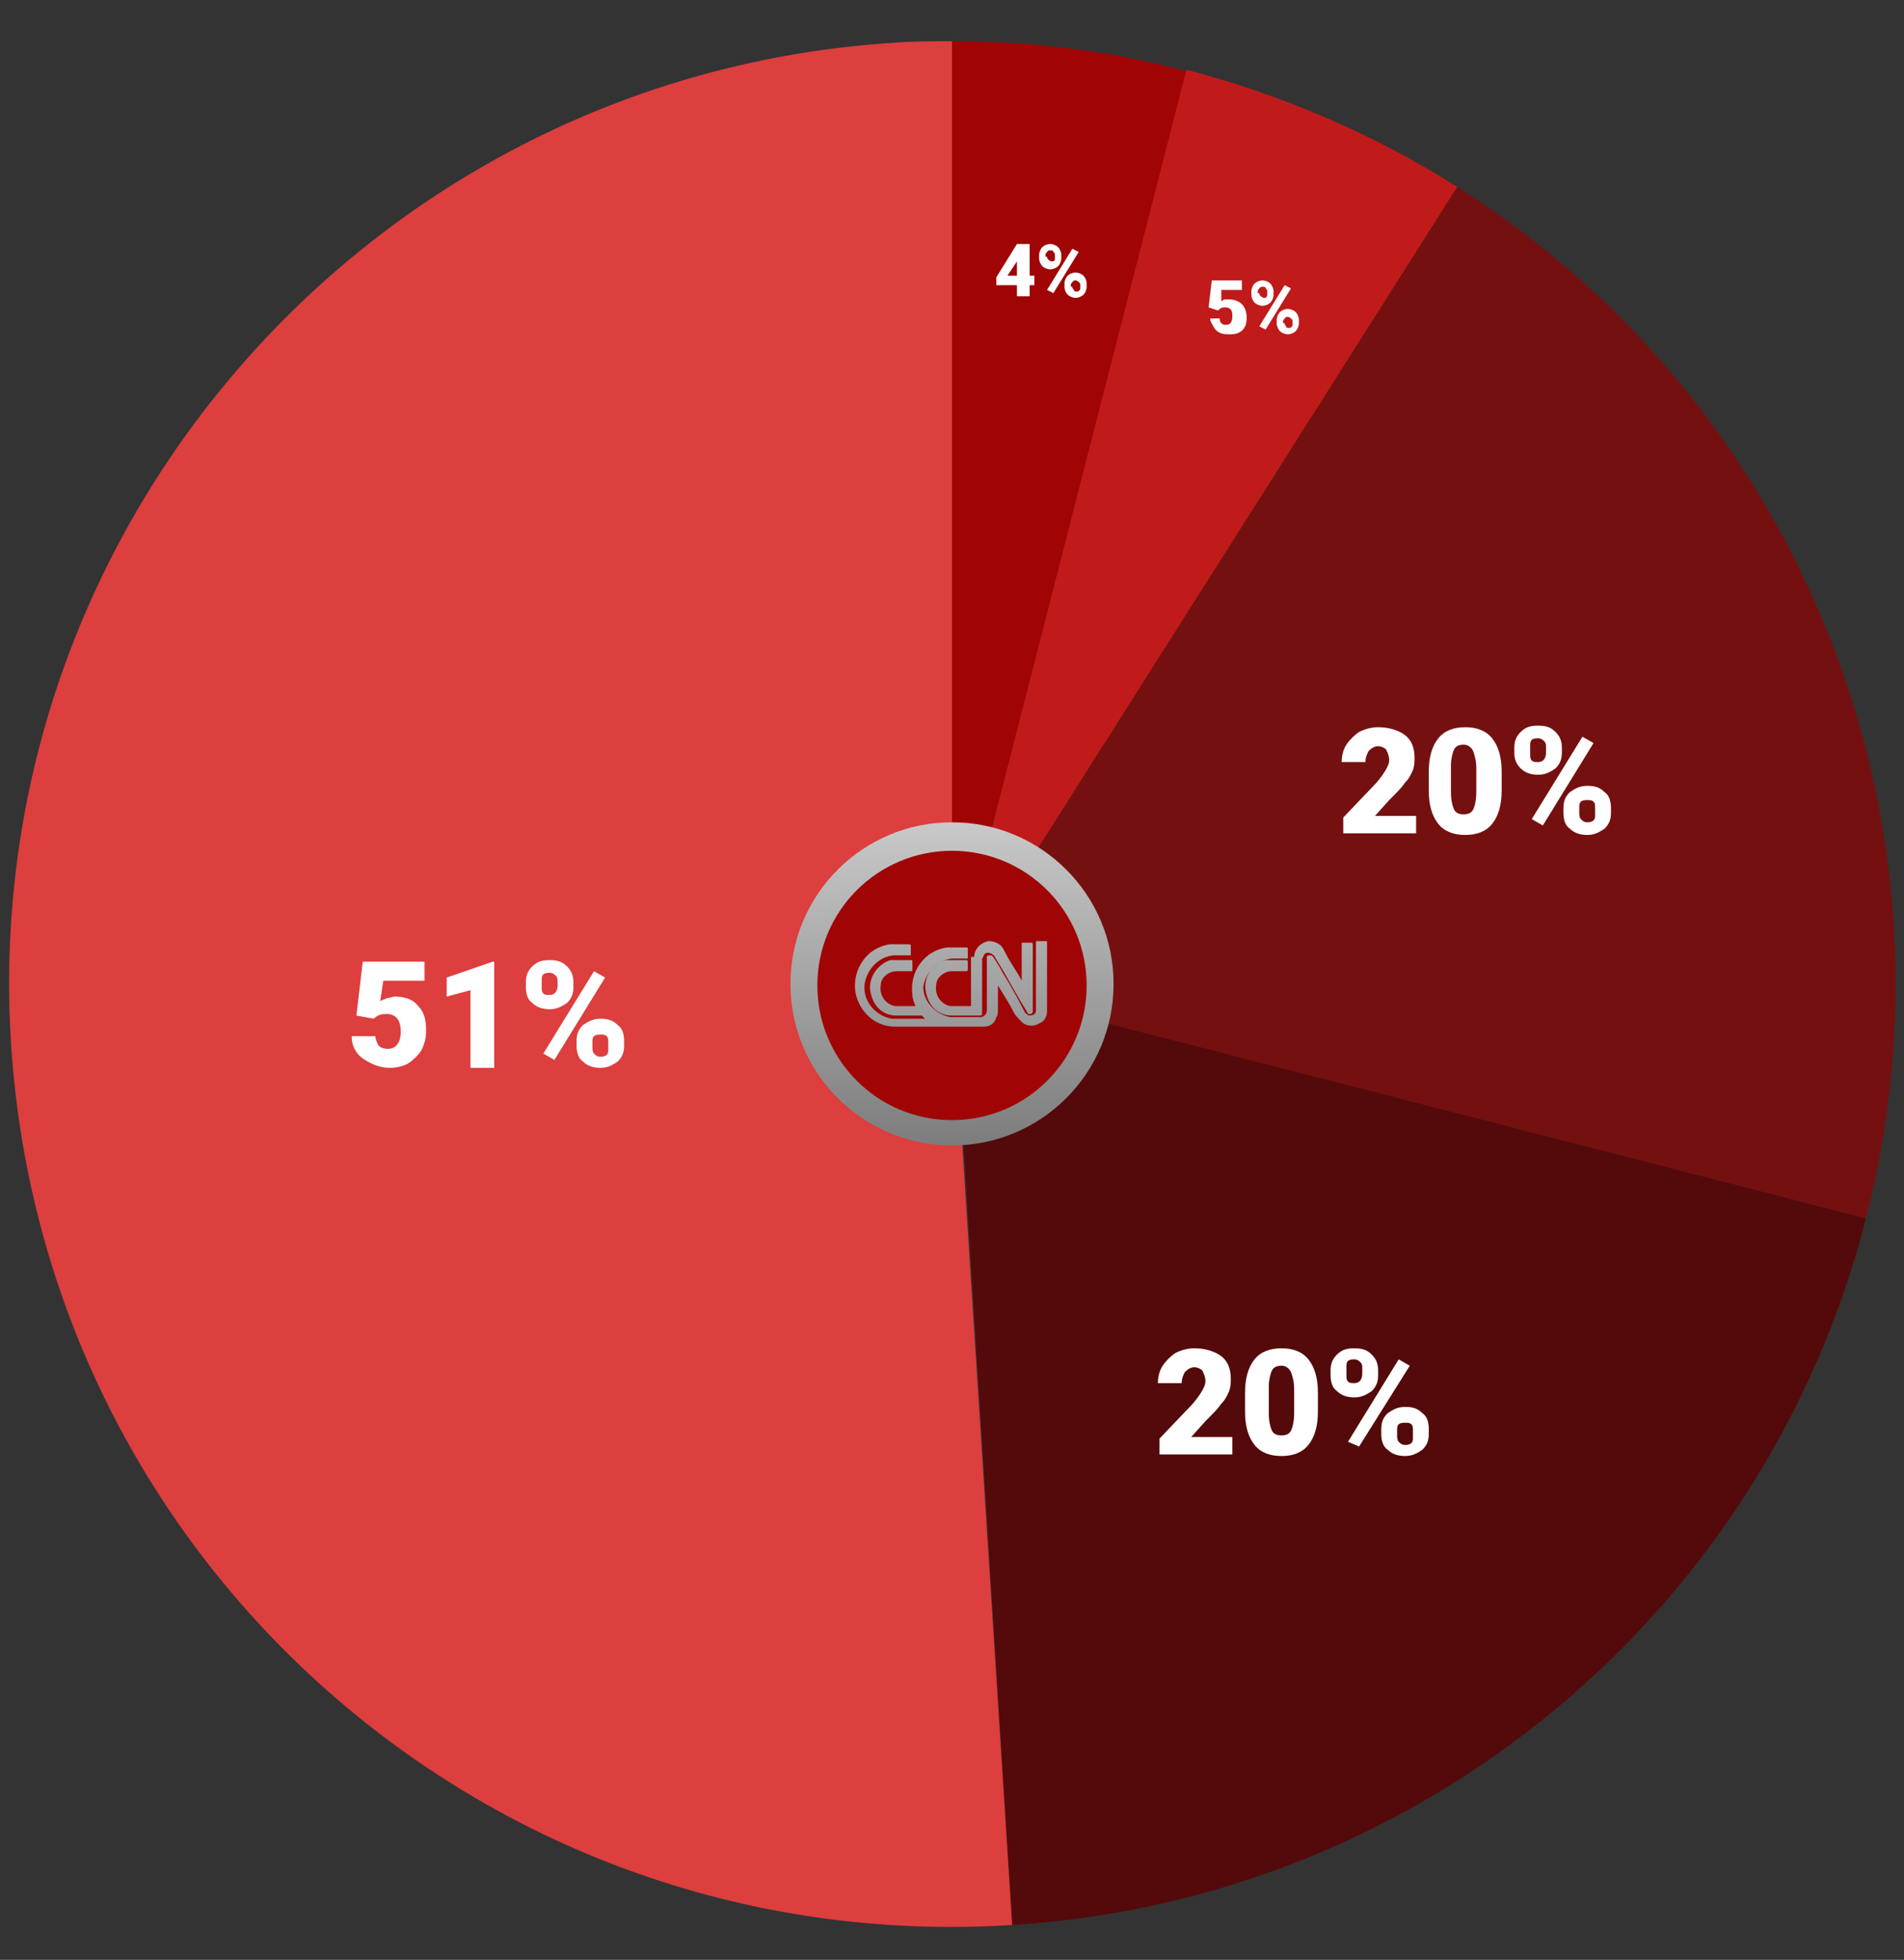 <?xml version="1.0" encoding="utf-8"?>
<!-- Generator: Adobe Illustrator 25.0.1, SVG Export Plug-In . SVG Version: 6.00 Build 0)  -->
<svg version="1.1" id="Layer_1" xmlns="http://www.w3.org/2000/svg" xmlns:xlink="http://www.w3.org/1999/xlink" x="0px" y="0px"
	 viewBox="0 0 120.2 123.7" style="enable-background:new 0 0 120.2 123.7;" xml:space="preserve">
<rect x="0" y="0" width="120.2" height="123.7" fill="#333333" stroke="none"/>
<style type="text/css">
	.st0{fill:#A00404;}
	.st1{fill:#C11A1A;}
	.st2{fill:#751010;}
	.st3{fill:#540A0A;}
	.st4{fill:#DD3E3E;}
	.st5{fill:#FFFFFF;}
	.st6{fill:url(#SVGID_1_);}
</style>
<path id="_x30_" class="st0" d="M60.1,2.6c5,0,10,0.6,14.8,1.9L60.1,62.1l0,0V2.6z"/>
<path id="_x31_" class="st1" d="M74.9,4.4C81,6,86.8,8.5,92,11.8L60.1,62.1l0,0L74.9,4.4z"/>
<path id="_x32_" class="st2" d="M92,11.8c21.8,13.8,32.2,40.1,25.8,65.1L60.1,62.1l0,0L92,11.8z"/>
<path id="_x33_" class="st3" d="M117.8,76.9c-6.4,25-28.2,43-53.9,44.6l-3.7-59.4l0,0L117.8,76.9z"/>
<path id="_x34_" class="st4" d="M63.9,121.5C31,123.6,2.8,98.7,0.7,65.9S23.6,4.8,56.4,2.7c1.2-0.1,2.5-0.1,3.7-0.1l0,59.5l0,0
	L63.9,121.5z"/>
<g>
	<path class="st5" d="M65,17.4h0.3V18H65v0.7h-0.8V18h-1.3l0-0.5l1.3-2.1v0H65V17.4z M63.6,17.4h0.6v-1l0,0.1L63.6,17.4z"/>
	<path class="st5" d="M65.6,16.1c0-0.2,0.1-0.4,0.2-0.5c0.1-0.1,0.3-0.2,0.5-0.2c0.2,0,0.4,0.1,0.5,0.2c0.1,0.1,0.2,0.3,0.2,0.5v0.2
		c0,0.2-0.1,0.4-0.2,0.5c-0.1,0.1-0.3,0.2-0.5,0.2c-0.2,0-0.4-0.1-0.5-0.2c-0.1-0.1-0.2-0.3-0.2-0.5V16.1z M66.1,16.2
		c0,0.1,0,0.1,0.1,0.2c0,0,0.1,0.1,0.2,0.1c0.2,0,0.2-0.1,0.2-0.3v-0.1c0-0.1,0-0.1-0.1-0.2c0-0.1-0.1-0.1-0.2-0.1
		c-0.1,0-0.1,0-0.2,0.1c0,0-0.1,0.1-0.1,0.2V16.2z M66.5,18.5l-0.4-0.2l1.6-2.6l0.4,0.2L66.5,18.5z M67.2,17.9
		c0-0.2,0.1-0.4,0.2-0.5c0.1-0.1,0.3-0.2,0.5-0.2c0.2,0,0.4,0.1,0.5,0.2c0.1,0.1,0.2,0.3,0.2,0.5v0.2c0,0.2-0.1,0.4-0.2,0.5
		c-0.1,0.1-0.3,0.2-0.5,0.2c-0.2,0-0.4-0.1-0.5-0.2c-0.1-0.1-0.2-0.3-0.2-0.5V17.9z M67.7,18.1c0,0.1,0,0.1,0.1,0.2
		c0,0.1,0.1,0.1,0.2,0.1c0.1,0,0.2-0.1,0.2-0.2l0-0.2c0-0.1,0-0.1-0.1-0.2c0,0-0.1-0.1-0.2-0.1c-0.1,0-0.1,0-0.2,0.1
		c0,0-0.1,0.1-0.1,0.2V18.1z"/>
</g>
<g>
	<path class="st5" d="M76.3,19.4l0.2-1.7h1.9v0.6h-1.3L77.1,19c0.1,0,0.1-0.1,0.2-0.1c0.1,0,0.2,0,0.3,0c0.3,0,0.6,0.1,0.8,0.3
		c0.2,0.2,0.3,0.5,0.3,0.8c0,0.2,0,0.4-0.1,0.6c-0.1,0.2-0.2,0.3-0.4,0.4c-0.2,0.1-0.4,0.1-0.6,0.1c-0.2,0-0.4,0-0.6-0.1
		c-0.2-0.1-0.3-0.2-0.4-0.4c-0.1-0.2-0.2-0.3-0.2-0.5H77c0,0.1,0,0.2,0.1,0.3c0.1,0.1,0.2,0.1,0.3,0.1c0.3,0,0.4-0.2,0.4-0.6
		c0-0.4-0.2-0.5-0.5-0.5c-0.2,0-0.3,0.1-0.4,0.2L76.3,19.4z"/>
	<path class="st5" d="M79,18.4c0-0.2,0.1-0.4,0.2-0.5c0.1-0.1,0.3-0.2,0.5-0.2c0.2,0,0.4,0.1,0.5,0.2c0.1,0.1,0.2,0.3,0.2,0.5v0.2
		c0,0.2-0.1,0.4-0.2,0.5c-0.1,0.1-0.3,0.2-0.5,0.2c-0.2,0-0.4-0.1-0.5-0.2c-0.1-0.1-0.2-0.3-0.2-0.5V18.4z M79.5,18.5
		c0,0.1,0,0.1,0.1,0.2c0,0,0.1,0.1,0.2,0.1c0.2,0,0.2-0.1,0.2-0.3v-0.1c0-0.1,0-0.1-0.1-0.2c0-0.1-0.1-0.1-0.2-0.1
		c-0.1,0-0.1,0-0.2,0.1c0,0-0.1,0.1-0.1,0.2V18.5z M79.9,20.8l-0.4-0.2l1.6-2.6l0.4,0.2L79.9,20.8z M80.6,20.2
		c0-0.2,0.1-0.4,0.2-0.5s0.3-0.2,0.5-0.2c0.2,0,0.4,0.1,0.5,0.2c0.1,0.1,0.2,0.3,0.2,0.5v0.2c0,0.2-0.1,0.4-0.2,0.5
		c-0.1,0.1-0.3,0.2-0.5,0.2c-0.2,0-0.4-0.1-0.5-0.2c-0.1-0.1-0.2-0.3-0.2-0.5V20.2z M81.1,20.4c0,0.1,0,0.1,0.1,0.2
		c0,0.1,0.1,0.1,0.2,0.1c0.1,0,0.2-0.1,0.2-0.2l0-0.2c0-0.1,0-0.1-0.1-0.2c0,0-0.1-0.1-0.2-0.1c-0.1,0-0.1,0-0.2,0.1
		c0,0-0.1,0.1-0.1,0.2V20.4z"/>
</g>
<g>
	<path class="st5" d="M89.4,52.6h-4.6v-1l2.1-2.2c0.5-0.6,0.8-1.1,0.8-1.4c0-0.3-0.1-0.5-0.2-0.7c-0.1-0.1-0.3-0.2-0.5-0.2
		c-0.2,0-0.4,0.1-0.6,0.3c-0.1,0.2-0.2,0.4-0.2,0.7h-1.5c0-0.4,0.1-0.8,0.3-1.1c0.2-0.3,0.5-0.6,0.8-0.8c0.4-0.2,0.8-0.3,1.2-0.3
		c0.7,0,1.3,0.2,1.7,0.5c0.4,0.3,0.6,0.8,0.6,1.4c0,0.3,0,0.5-0.1,0.8c-0.1,0.2-0.2,0.5-0.5,0.8c-0.2,0.3-0.5,0.6-1,1.1l-0.9,1h2.6
		V52.6z"/>
	<path class="st5" d="M94.8,49.9c0,0.9-0.2,1.6-0.6,2.1s-1,0.7-1.7,0.7c-0.7,0-1.3-0.2-1.7-0.7c-0.4-0.5-0.6-1.2-0.6-2.1v-1.2
		c0-0.9,0.2-1.6,0.6-2.1c0.4-0.5,1-0.7,1.7-0.7c0.7,0,1.3,0.2,1.7,0.7c0.4,0.5,0.6,1.2,0.6,2.1V49.9z M93.2,48.5
		c0-0.5-0.1-0.8-0.2-1.1c-0.1-0.2-0.3-0.4-0.6-0.4c-0.3,0-0.5,0.1-0.6,0.3c-0.1,0.2-0.2,0.6-0.2,1v1.7c0,0.5,0.1,0.9,0.2,1.1
		c0.1,0.2,0.3,0.3,0.6,0.3c0.3,0,0.5-0.1,0.6-0.3c0.1-0.2,0.2-0.6,0.2-1.1V48.5z"/>
	<path class="st5" d="M95.6,47.2c0-0.4,0.1-0.7,0.4-1c0.3-0.3,0.6-0.4,1.1-0.4c0.5,0,0.8,0.1,1.1,0.4c0.3,0.3,0.4,0.6,0.4,1v0.3
		c0,0.4-0.1,0.7-0.4,1c-0.3,0.2-0.6,0.4-1.1,0.4c-0.4,0-0.8-0.1-1.1-0.4s-0.4-0.6-0.4-1V47.2z M96.6,47.6c0,0.2,0,0.3,0.1,0.4
		c0.1,0.1,0.2,0.1,0.4,0.1c0.3,0,0.5-0.2,0.5-0.6v-0.3c0-0.2,0-0.3-0.1-0.4s-0.2-0.2-0.4-0.2c-0.1,0-0.3,0-0.4,0.1
		c-0.1,0.1-0.1,0.2-0.1,0.4V47.6z M97.4,52.1l-0.7-0.4l3.2-5.2l0.7,0.4L97.4,52.1z M98.7,51c0-0.4,0.1-0.7,0.4-1
		c0.3-0.2,0.6-0.4,1.1-0.4c0.5,0,0.8,0.1,1.1,0.4c0.3,0.2,0.4,0.6,0.4,1v0.3c0,0.4-0.1,0.7-0.4,1c-0.3,0.2-0.6,0.4-1.1,0.4
		c-0.4,0-0.8-0.1-1.1-0.4c-0.3-0.2-0.4-0.6-0.4-1V51z M99.7,51.3c0,0.1,0,0.3,0.1,0.4c0.1,0.1,0.2,0.2,0.4,0.2
		c0.3,0,0.5-0.1,0.5-0.4l0-0.5c0-0.2,0-0.3-0.1-0.4c-0.1-0.1-0.2-0.1-0.4-0.1c-0.1,0-0.3,0-0.4,0.1c-0.1,0.1-0.1,0.2-0.1,0.4V51.3z"
		/>
</g>
<g>
	<path class="st5" d="M77.8,91.8h-4.6v-1l2.1-2.2c0.5-0.6,0.8-1.1,0.8-1.4c0-0.3-0.1-0.5-0.2-0.7c-0.1-0.1-0.3-0.2-0.5-0.2
		c-0.2,0-0.4,0.1-0.6,0.3c-0.1,0.2-0.2,0.4-0.2,0.7h-1.5c0-0.4,0.1-0.8,0.3-1.1c0.2-0.3,0.5-0.6,0.8-0.8c0.4-0.2,0.8-0.3,1.2-0.3
		c0.7,0,1.3,0.2,1.7,0.5s0.6,0.8,0.6,1.4c0,0.3,0,0.5-0.1,0.8c-0.1,0.2-0.2,0.5-0.5,0.8c-0.2,0.3-0.5,0.6-1,1.1l-0.9,1h2.6V91.8z"/>
	<path class="st5" d="M83.2,89.1c0,0.9-0.2,1.6-0.6,2.1c-0.4,0.5-1,0.7-1.7,0.7c-0.7,0-1.3-0.2-1.7-0.7c-0.4-0.5-0.6-1.2-0.6-2.1
		v-1.2c0-0.9,0.2-1.6,0.6-2.1c0.4-0.5,1-0.7,1.7-0.7c0.7,0,1.3,0.2,1.7,0.7c0.4,0.5,0.6,1.2,0.6,2.1V89.1z M81.7,87.7
		c0-0.5-0.1-0.8-0.2-1.1c-0.1-0.2-0.3-0.4-0.6-0.4c-0.3,0-0.5,0.1-0.6,0.3c-0.1,0.2-0.2,0.6-0.2,1v1.7c0,0.5,0.1,0.9,0.2,1.1
		c0.1,0.2,0.3,0.3,0.6,0.3c0.3,0,0.5-0.1,0.6-0.3c0.1-0.2,0.2-0.6,0.2-1.1V87.7z"/>
	<path class="st5" d="M84,86.5c0-0.4,0.1-0.7,0.4-1c0.3-0.3,0.6-0.4,1.1-0.4c0.5,0,0.8,0.1,1.1,0.4c0.3,0.3,0.4,0.6,0.4,1v0.3
		c0,0.4-0.1,0.7-0.4,1c-0.3,0.2-0.6,0.4-1.1,0.4c-0.4,0-0.8-0.1-1.1-0.4c-0.3-0.2-0.4-0.6-0.4-1V86.5z M85,86.8c0,0.2,0,0.3,0.1,0.4
		c0.1,0.1,0.2,0.1,0.4,0.1c0.3,0,0.5-0.2,0.5-0.6v-0.3c0-0.2,0-0.3-0.1-0.4c-0.1-0.1-0.2-0.2-0.4-0.2c-0.1,0-0.3,0-0.4,0.1
		c-0.1,0.1-0.1,0.2-0.1,0.4V86.8z M85.8,91.3L85.1,91l3.2-5.2l0.7,0.4L85.8,91.3z M87.2,90.2c0-0.4,0.1-0.7,0.4-1
		c0.3-0.2,0.6-0.4,1.1-0.4c0.5,0,0.8,0.1,1.1,0.4c0.3,0.2,0.4,0.6,0.4,1v0.3c0,0.4-0.1,0.7-0.4,1c-0.3,0.2-0.6,0.4-1.1,0.4
		c-0.4,0-0.8-0.1-1.1-0.4c-0.3-0.2-0.4-0.6-0.4-1V90.2z M88.2,90.6c0,0.1,0,0.3,0.1,0.4c0.1,0.1,0.2,0.2,0.4,0.2
		c0.3,0,0.5-0.1,0.5-0.4l0-0.5c0-0.2,0-0.3-0.1-0.4c-0.1-0.1-0.2-0.1-0.4-0.1c-0.1,0-0.3,0-0.4,0.1c-0.1,0.1-0.1,0.2-0.1,0.4V90.6z"
		/>
</g>
<g>
	<path class="st5" d="M22.5,64.1l0.4-3.4h3.9v1.2h-2.6L24,63.2c0.1-0.1,0.3-0.1,0.4-0.2c0.2,0,0.4-0.1,0.5-0.1
		c0.7,0,1.2,0.2,1.5,0.6c0.4,0.4,0.5,0.9,0.5,1.6c0,0.4-0.1,0.8-0.3,1.2c-0.2,0.3-0.5,0.6-0.8,0.8c-0.3,0.2-0.8,0.3-1.2,0.3
		c-0.4,0-0.8-0.1-1.2-0.3c-0.4-0.2-0.7-0.4-0.9-0.7s-0.3-0.6-0.3-1h1.5c0,0.2,0.1,0.4,0.2,0.6c0.1,0.1,0.3,0.2,0.6,0.2
		c0.5,0,0.8-0.4,0.8-1.1c0-0.7-0.3-1.1-0.9-1.1c-0.4,0-0.6,0.1-0.8,0.3L22.5,64.1z"/>
	<path class="st5" d="M31.2,67.4h-1.5v-4.9l-1.5,0.4v-1.2l2.9-1h0.1V67.4z"/>
	<path class="st5" d="M33.2,62c0-0.4,0.1-0.7,0.4-1c0.3-0.3,0.6-0.4,1.1-0.4c0.5,0,0.8,0.1,1.1,0.4c0.3,0.3,0.4,0.6,0.4,1v0.3
		c0,0.4-0.1,0.7-0.4,1c-0.3,0.2-0.6,0.4-1.1,0.4c-0.4,0-0.8-0.1-1.1-0.4c-0.3-0.2-0.4-0.6-0.4-1V62z M34.2,62.3c0,0.2,0,0.3,0.1,0.4
		c0.1,0.1,0.2,0.1,0.4,0.1c0.3,0,0.5-0.2,0.5-0.6V62c0-0.2,0-0.3-0.1-0.4c-0.1-0.1-0.2-0.2-0.4-0.2c-0.1,0-0.3,0-0.4,0.1
		c-0.1,0.1-0.1,0.2-0.1,0.4V62.3z M35,66.9l-0.7-0.4l3.2-5.2l0.7,0.4L35,66.9z M36.4,65.7c0-0.4,0.1-0.7,0.4-1
		c0.3-0.2,0.6-0.4,1.1-0.4c0.5,0,0.8,0.1,1.1,0.4c0.3,0.2,0.4,0.6,0.4,1v0.3c0,0.4-0.1,0.7-0.4,1c-0.3,0.2-0.6,0.4-1.1,0.4
		c-0.4,0-0.8-0.1-1.1-0.4c-0.3-0.2-0.4-0.6-0.4-1V65.7z M37.4,66.1c0,0.1,0,0.3,0.1,0.4c0.1,0.1,0.2,0.2,0.4,0.2
		c0.3,0,0.5-0.1,0.5-0.4l0-0.5c0-0.2,0-0.3-0.1-0.4c-0.1-0.1-0.2-0.1-0.4-0.1c-0.1,0-0.3,0-0.4,0.1c-0.1,0.1-0.1,0.2-0.1,0.4V66.1z"
		/>
</g>
<linearGradient id="SVGID_1_" gradientUnits="userSpaceOnUse" x1="59.828" y1="37.416" x2="60.424" y2="87.201">
	<stop  offset="0" style="stop-color:#FFFFFF"/>
	<stop  offset="1" style="stop-color:#454545"/>
</linearGradient>
<circle class="st6" cx="60.1" cy="62.1" r="10.2"/>
<path class="st0" d="M60.1,53.7c-4.7,0-8.5,3.8-8.5,8.5c0,4.7,3.8,8.5,8.5,8.5c4.7,0,8.5-3.8,8.5-8.5C68.6,57.5,64.8,53.7,60.1,53.7
	z M61.5,60.4c0-0.5,0.4-0.9,0.9-1c0.3,0,0.6,0.1,0.8,0.3c0.1,0.1,0.2,0.3,0.3,0.5c0.3,0.6,0.7,1.1,1,1.7c0,0,0,0,0,0.1v-2.5
	c0,0,0,0,0,0h0.6c0,0,0.1,0,0.1,0.1v4.2c0,0.1,0,0.1-0.1,0.2c-0.1,0-0.1,0-0.2,0c0-0.1-0.1-0.1-0.1-0.2c-0.7-1.1-1.3-2.3-2-3.4
	c0-0.1-0.1-0.1-0.2-0.2c-0.2-0.1-0.4-0.1-0.5,0.1c0,0,0,0.1-0.1,0.2v3.4c0,0,0,0.1,0,0.1c0,0.1-0.1,0.1-0.2,0.1h-1
	c-0.2,0-0.4,0-0.7,0c-0.8,0-1.4-0.5-1.6-1.3c-0.3-0.9,0.2-1.9,1.2-2.2c0,0,0.1,0,0.1,0c0.1,0,0.2,0,0.4,0h0.8c0,0,0.1,0,0.1,0.1
	c0,0.2,0,0.4,0,0.5c0,0,0,0.1-0.1,0.1c-0.3,0-0.6,0-0.9,0c-0.5,0-1,0.4-1,0.9c-0.1,0.6,0.3,1.2,0.9,1.3c0,0,0,0,0,0
	c0.1,0,0.1,0,0.2,0h1.1c0-0.2,0-1.7,0-1.8V60.4z M66.1,62.8c0,0.3,0,0.7,0,1c0,0.4-0.2,0.7-0.5,0.8c-0.3,0.2-0.8,0.2-1.1-0.1
	c-0.2-0.2-0.4-0.4-0.5-0.6c-0.3-0.6-0.7-1.2-1-1.7c0,0,0,0,0,0v1.6c0,0.1,0,0.3-0.1,0.4c-0.1,0.4-0.4,0.6-0.8,0.6
	c-0.1,0-0.2,0-0.3,0h-0.8c-0.2,0-0.6,0-1.1,0h-1.8c-0.7,0-1.4,0-1.6,0c-1.3,0-2.3-1-2.5-2.2c-0.2-1.4,0.7-2.8,2.2-3c0,0,0,0,0,0
	c0.1,0,0.3,0,0.4,0h0.8c0,0,0.1,0,0.1,0.1c0,0.2,0,0.4,0,0.5c0,0,0,0,0,0.1h-0.2c-0.1,0-0.2,0-0.3,0c-0.2,0-0.4,0-0.6,0
	c-0.9,0.1-1.6,0.8-1.8,1.7c-0.2,1.1,0.6,2.1,1.7,2.3c0.1,0,0.2,0,0.3,0h1.8c-0.1-0.1-0.1-0.1-0.2-0.2c-0.5,0-1.1,0-1.6,0
	c-0.8,0-1.4-0.5-1.6-1.3c-0.3-0.9,0.3-1.9,1.2-2.2c0,0,0.1,0,0.1,0c0.1,0,0.2,0,0.4,0h0.8c0.1,0,0.1,0,0.1,0.1v0.5
	c0,0.1,0,0.1-0.1,0.1c-0.3,0-0.6,0-0.9,0c-0.5,0-1,0.4-1,0.9c-0.1,0.6,0.3,1.2,0.9,1.3l0,0c0.1,0,0.1,0,0.2,0h1.1
	c-0.1-0.2-0.2-0.5-0.2-0.7c-0.2-1.4,0.7-2.8,2.2-3c0,0,0,0,0,0c0.1,0,0.3,0,0.4,0c0.2,0,0.3,0,0.5,0h0.3c0.1,0,0.1,0,0.1,0.1
	c0,0.2,0,0.4,0,0.5v0.1h-0.4c-0.2,0-0.4,0-0.6,0c-0.9,0.1-1.6,0.8-1.8,1.7C58.2,63,58.9,64,60,64.2c0.1,0,0.2,0,0.3,0h1.6
	c0.2,0,0.4-0.2,0.4-0.4v-3.4c0-0.1,0.1-0.1,0.2-0.1c0,0,0,0,0.1,0c0,0,0.1,0.1,0.1,0.1c0.2,0.3,0.4,0.6,0.6,1c0.5,0.8,1,1.7,1.4,2.5
	c0.1,0.1,0.2,0.2,0.3,0.2c0.2,0,0.4-0.1,0.4-0.3c0,0,0,0,0,0v-4.3c0-0.1,0-0.1,0.1-0.1H66c0.1,0,0.1,0,0.1,0.1V62.8z"/>
</svg>
